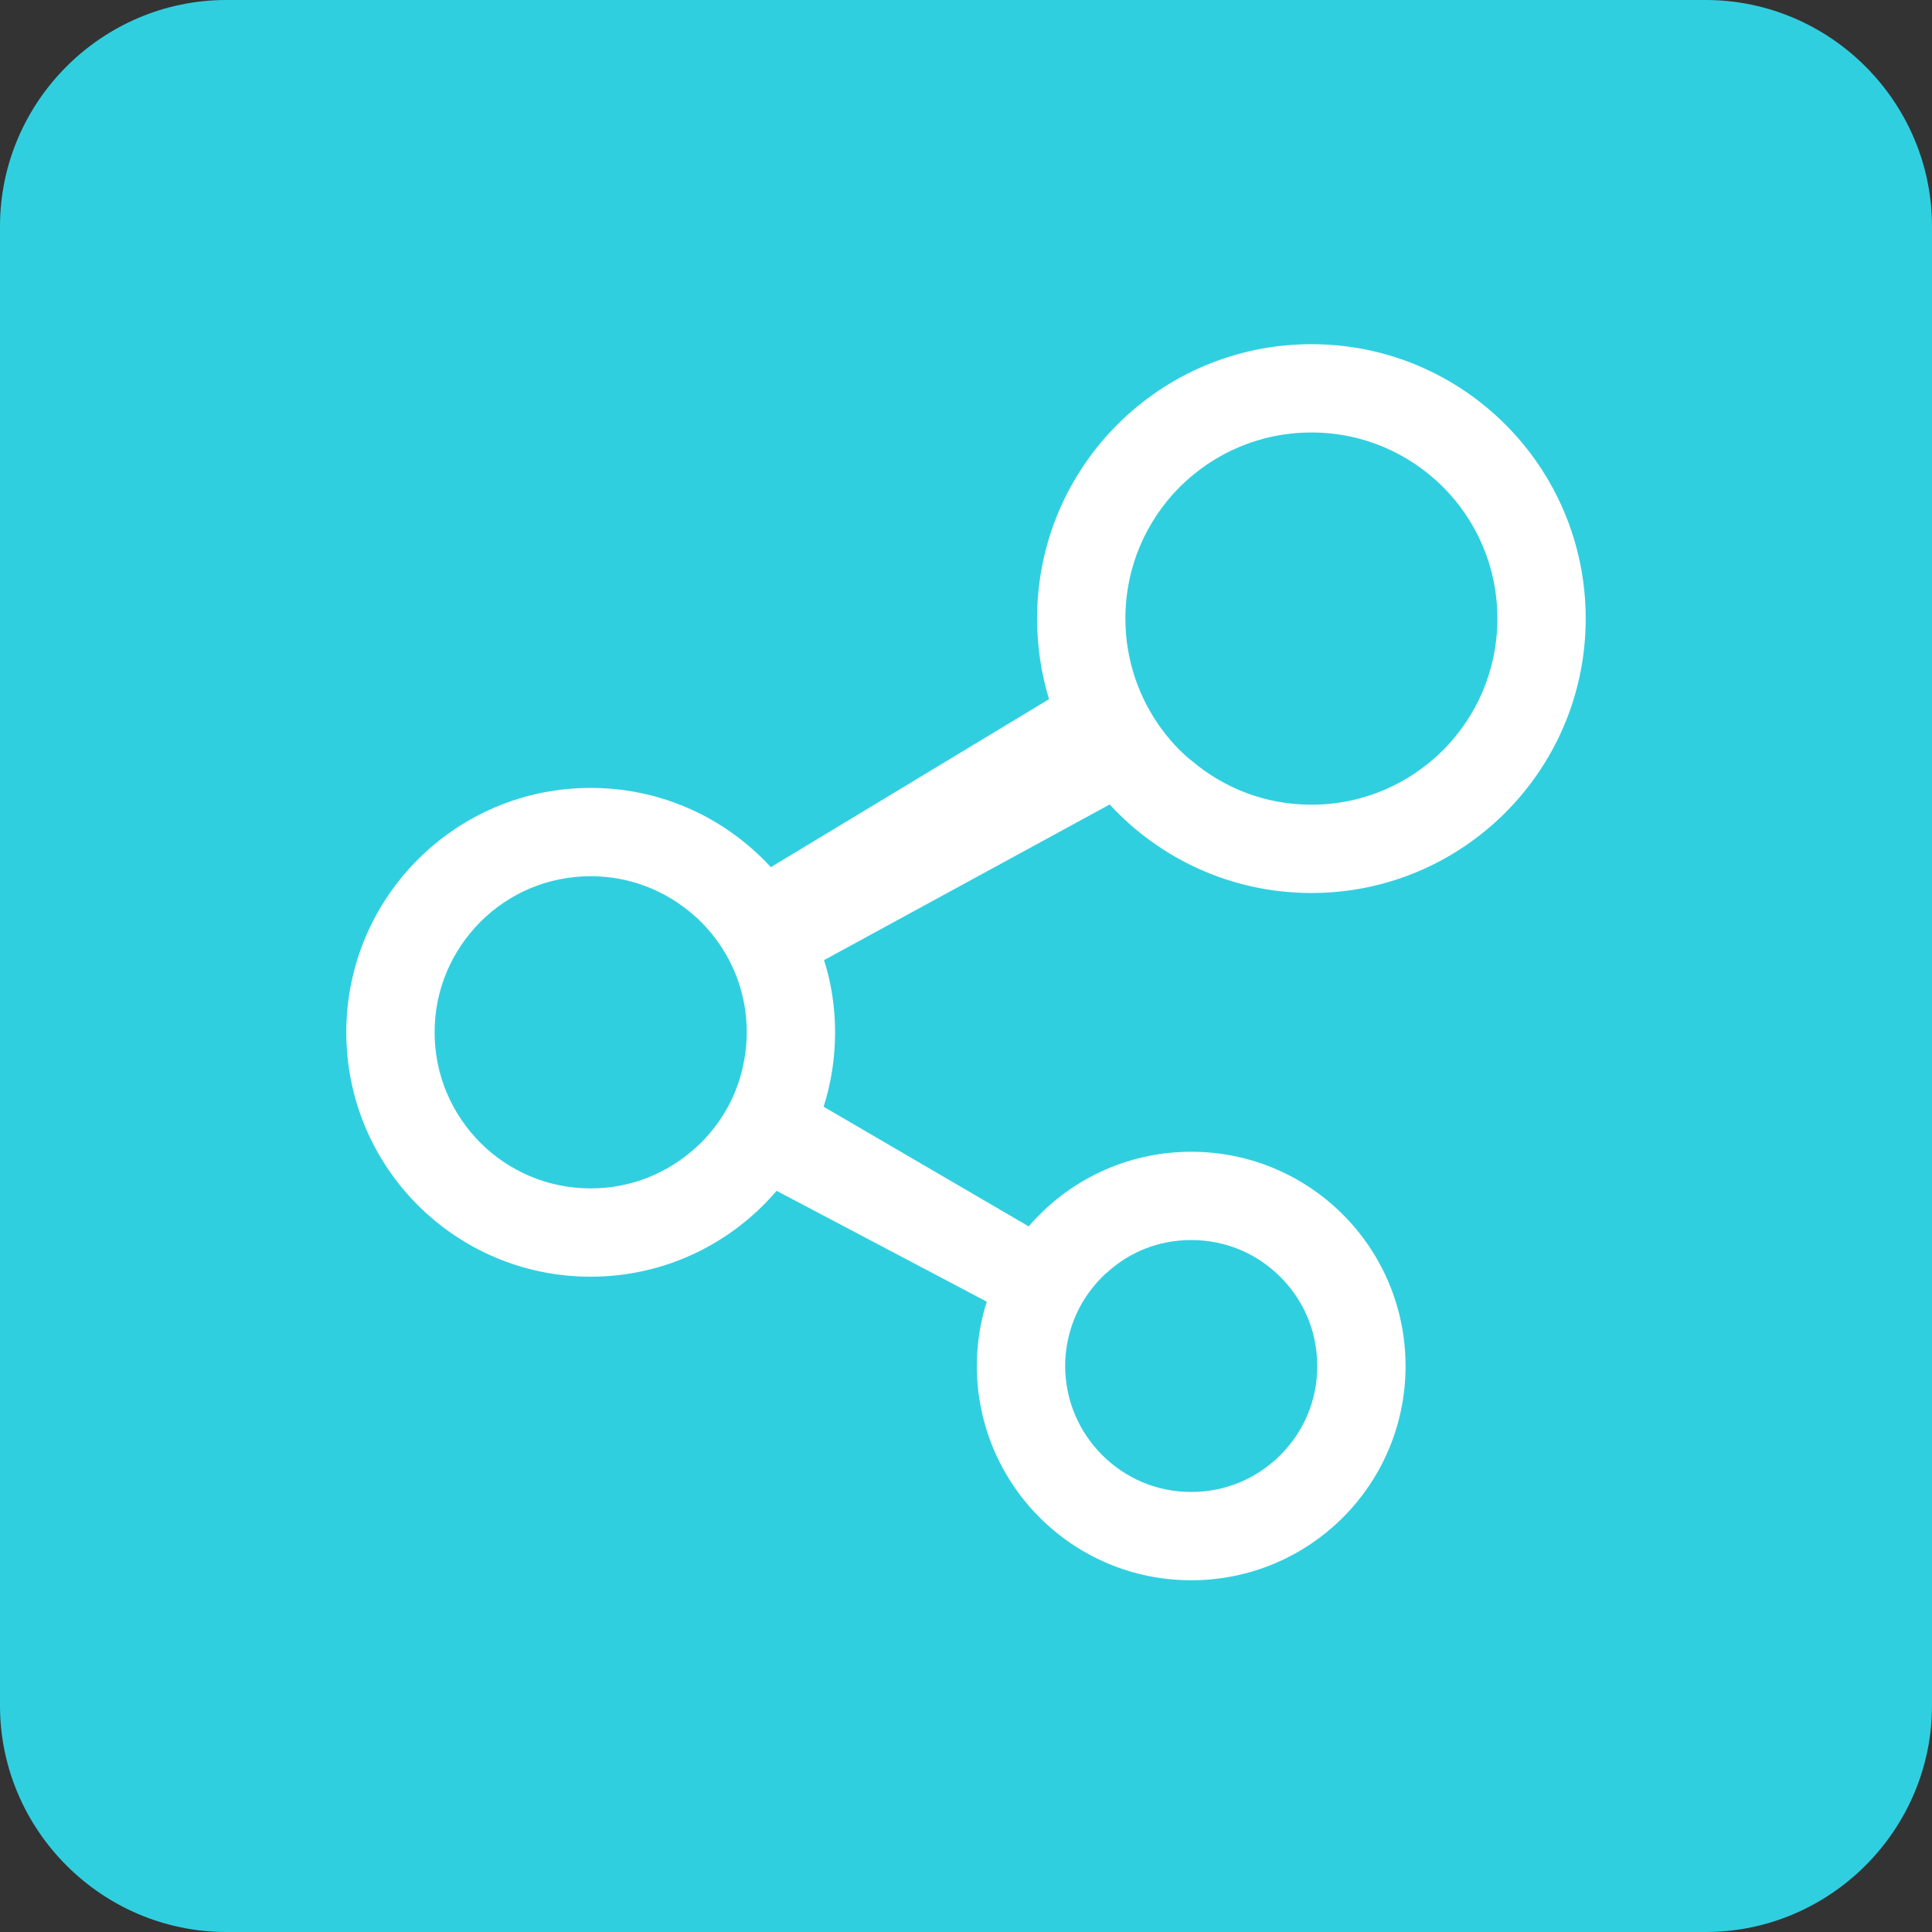 <?xml version="1.0" encoding="iso-8859-1"?>
<!-- Generator: Adobe Illustrator 12.0.0, SVG Export Plug-In . SVG Version: 6.00 Build 51448)  -->
<!DOCTYPE svg PUBLIC "-//W3C//DTD SVG 1.1//EN" "http://www.w3.org/Graphics/SVG/1.1/DTD/svg11.dtd">
<svg  version="1.1" id="&#x30EC;&#x30A4;&#x30E4;&#x30FC;_1" xmlns="http://www.w3.org/2000/svg" xmlns:xlink="http://www.w3.org/1999/xlink" width="512" height="512"
	 viewBox="0 0 512 512" style="overflow:visible;enable-background:new 0 0 512 512;" xml:space="preserve">
<rect x="0" y="0" width="512" height="512" fill="#333333" stroke="none"/>
<path style="fill:#30CFE0;" d="M452,0H60C27,0,0,27,0,60v392c0,33,27,60,60,60h209.283h88.582H452c33,0,60-27,60-60V60
	C512,27,485,0,452,0z"/>
<g>
	<path style="fill:#FFFFFF;" d="M347.563,236.655c40.133,0,72.664-32.585,72.664-72.721c0-40.194-32.531-72.722-72.664-72.722
		c-40.193,0-72.725,32.528-72.725,72.722c0,7.432,1.113,14.568,3.159,21.356L204.28,229.81
		c-11.876-12.93-28.84-21.003-47.739-21.003c-35.806,0-64.767,29.019-64.767,64.767c0,35.806,28.961,64.767,64.768,64.767
		c19.717,0,37.386-8.837,49.262-22.761l55.697,29.371c-1.697,5.383-2.634,11.114-2.634,17.083
		c0.059,31.357,25.449,56.755,56.81,56.755c31.418,0,56.809-25.397,56.809-56.755c0-31.417-25.391-56.806-56.809-56.806
		c-17.202,0-32.644,7.66-43.062,19.775l-54.351-31.713c1.99-6.204,3.042-12.814,3.042-19.717c0-6.666-0.994-13.106-2.925-19.133
		l75.704-41.246C307.312,227.587,326.383,236.655,347.563,236.655z M312.633,129.064c9.013-8.956,21.24-14.45,34.93-14.45
		c13.632,0,25.859,5.495,34.869,14.45c8.895,8.952,14.393,21.179,14.393,34.869c0,13.632-5.498,25.917-14.393,34.869
		c-9.01,8.952-21.237,14.45-34.869,14.45c-12.228,0-23.287-4.388-31.944-11.817h-0.061c-0.994-0.818-1.988-1.697-2.925-2.633
		c-6.961-7.024-11.817-16.035-13.629-26.209c-0.529-2.81-0.761-5.735-0.761-8.66C298.24,150.243,303.741,138.016,312.633,129.064z
		 M197.201,281.003c-1.462,8.426-5.555,15.973-11.406,21.823c-0.47,0.469-0.994,0.938-1.522,1.405
		c-7.371,6.669-17.024,10.707-27.731,10.707c-11.467,0-21.765-4.622-29.253-12.112c-7.491-7.547-12.113-17.785-12.113-29.252
		c0-11.468,4.622-21.706,12.113-29.253c7.488-7.489,17.786-12.111,29.253-12.111c10.414,0,19.774,3.804,27.088,10.123
		c0.76,0.641,1.462,1.286,2.165,1.988c5.791,5.851,9.887,13.28,11.408,21.648c0.468,2.457,0.702,4.972,0.702,7.605
		C197.903,276.089,197.671,278.606,197.201,281.003z M282.796,356.183c1.231-6.905,4.507-12.99,9.302-17.785
		c0.41-0.411,0.879-0.879,1.348-1.229c5.908-5.383,13.632-8.542,22.231-8.542c9.305,0,17.552,3.686,23.636,9.771
		c6.085,6.084,9.771,14.338,9.771,23.636c0,9.248-3.686,17.497-9.771,23.576c-6.084,6.084-14.331,9.776-23.636,9.776
		c-9.241,0-17.491-3.692-23.579-9.776c-6.081-6.079-9.771-14.328-9.828-23.576C282.27,360.046,282.446,358.053,282.796,356.183z"/>
</g>
</svg>
